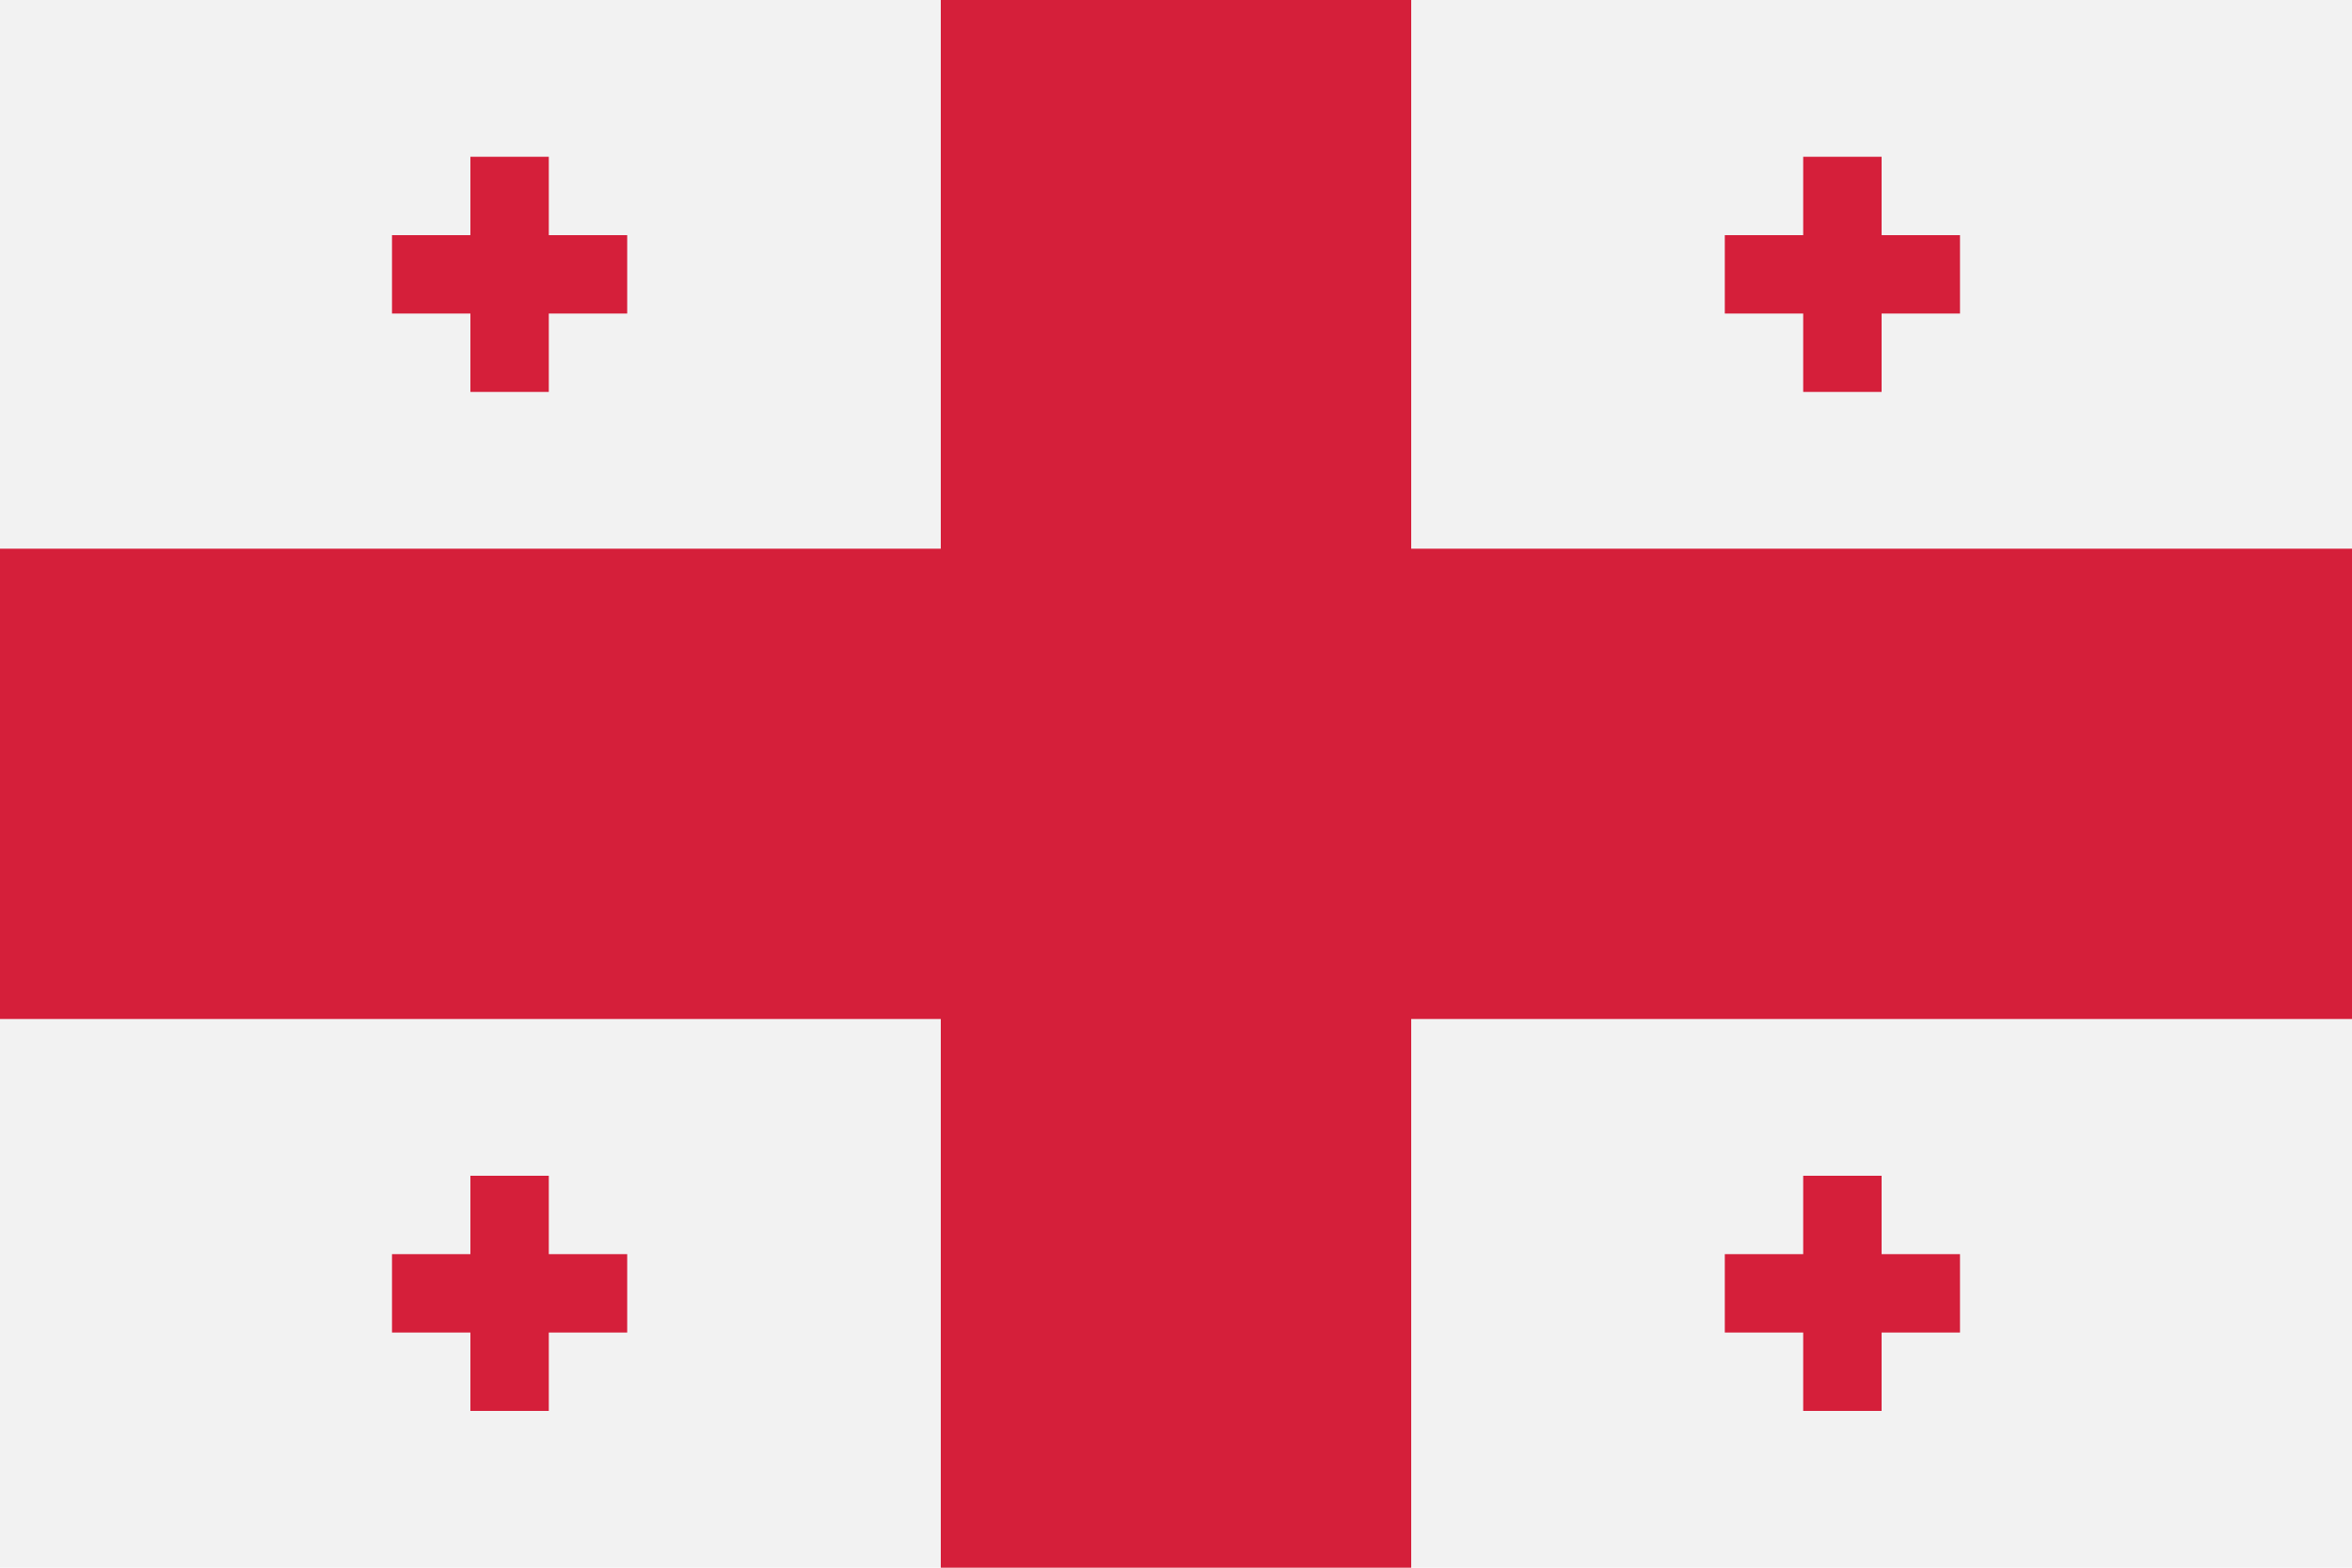 <?xml version="1.0" encoding="UTF-8"?>
<svg width="30px" height="20px" viewBox="0 0 30 20" version="1.1" xmlns="http://www.w3.org/2000/svg" xmlns:xlink="http://www.w3.org/1999/xlink">
    <!-- Generator: Sketch 49.3 (51167) - http://www.bohemiancoding.com/sketch -->
    <title>icons/flag/georgia</title>
    <desc>Created with Sketch.</desc>
    <defs></defs>
    <g id="icons/flag/georgia" stroke="none" stroke-width="1" fill="none" fill-rule="evenodd">
        <rect id="Rectangle-2" fill="#F2F2F2" x="0" y="0" width="30" height="20"></rect>
        <rect id="Rectangle-11" fill="#D51F3A" x="12" y="0" width="6" height="20"></rect>
        <rect id="Rectangle-11-Copy" fill="#D51F3A" transform="translate(15, 10) rotate(90) translate(-15, -10) " x="12" y="-5" width="6" height="30"></rect>
        <path d="M7,3 L8,3 L8,4 L7,4 L7,5 L6,5 L6,4 L5,4 L5,3 L6,3 L6,2 L7,2 L7,3 Z" id="Combined-Shape" fill="#D51F3A"></path>
        <path d="M7,16 L8,16 L8,17 L7,17 L7,18 L6,18 L6,17 L5,17 L5,16 L6,16 L6,15 L7,15 L7,16 Z" id="Combined-Shape-Copy-2" fill="#D51F3A"></path>
        <path d="M24,3 L25,3 L25,4 L24,4 L24,5 L23,5 L23,4 L22,4 L22,3 L23,3 L23,2 L24,2 L24,3 Z" id="Combined-Shape-Copy" fill="#D51F3A"></path>
        <path d="M24,16 L25,16 L25,17 L24,17 L24,18 L23,18 L23,17 L22,17 L22,16 L23,16 L23,15 L24,15 L24,16 Z" id="Combined-Shape-Copy-3" fill="#D51F3A"></path>
    </g>
</svg>